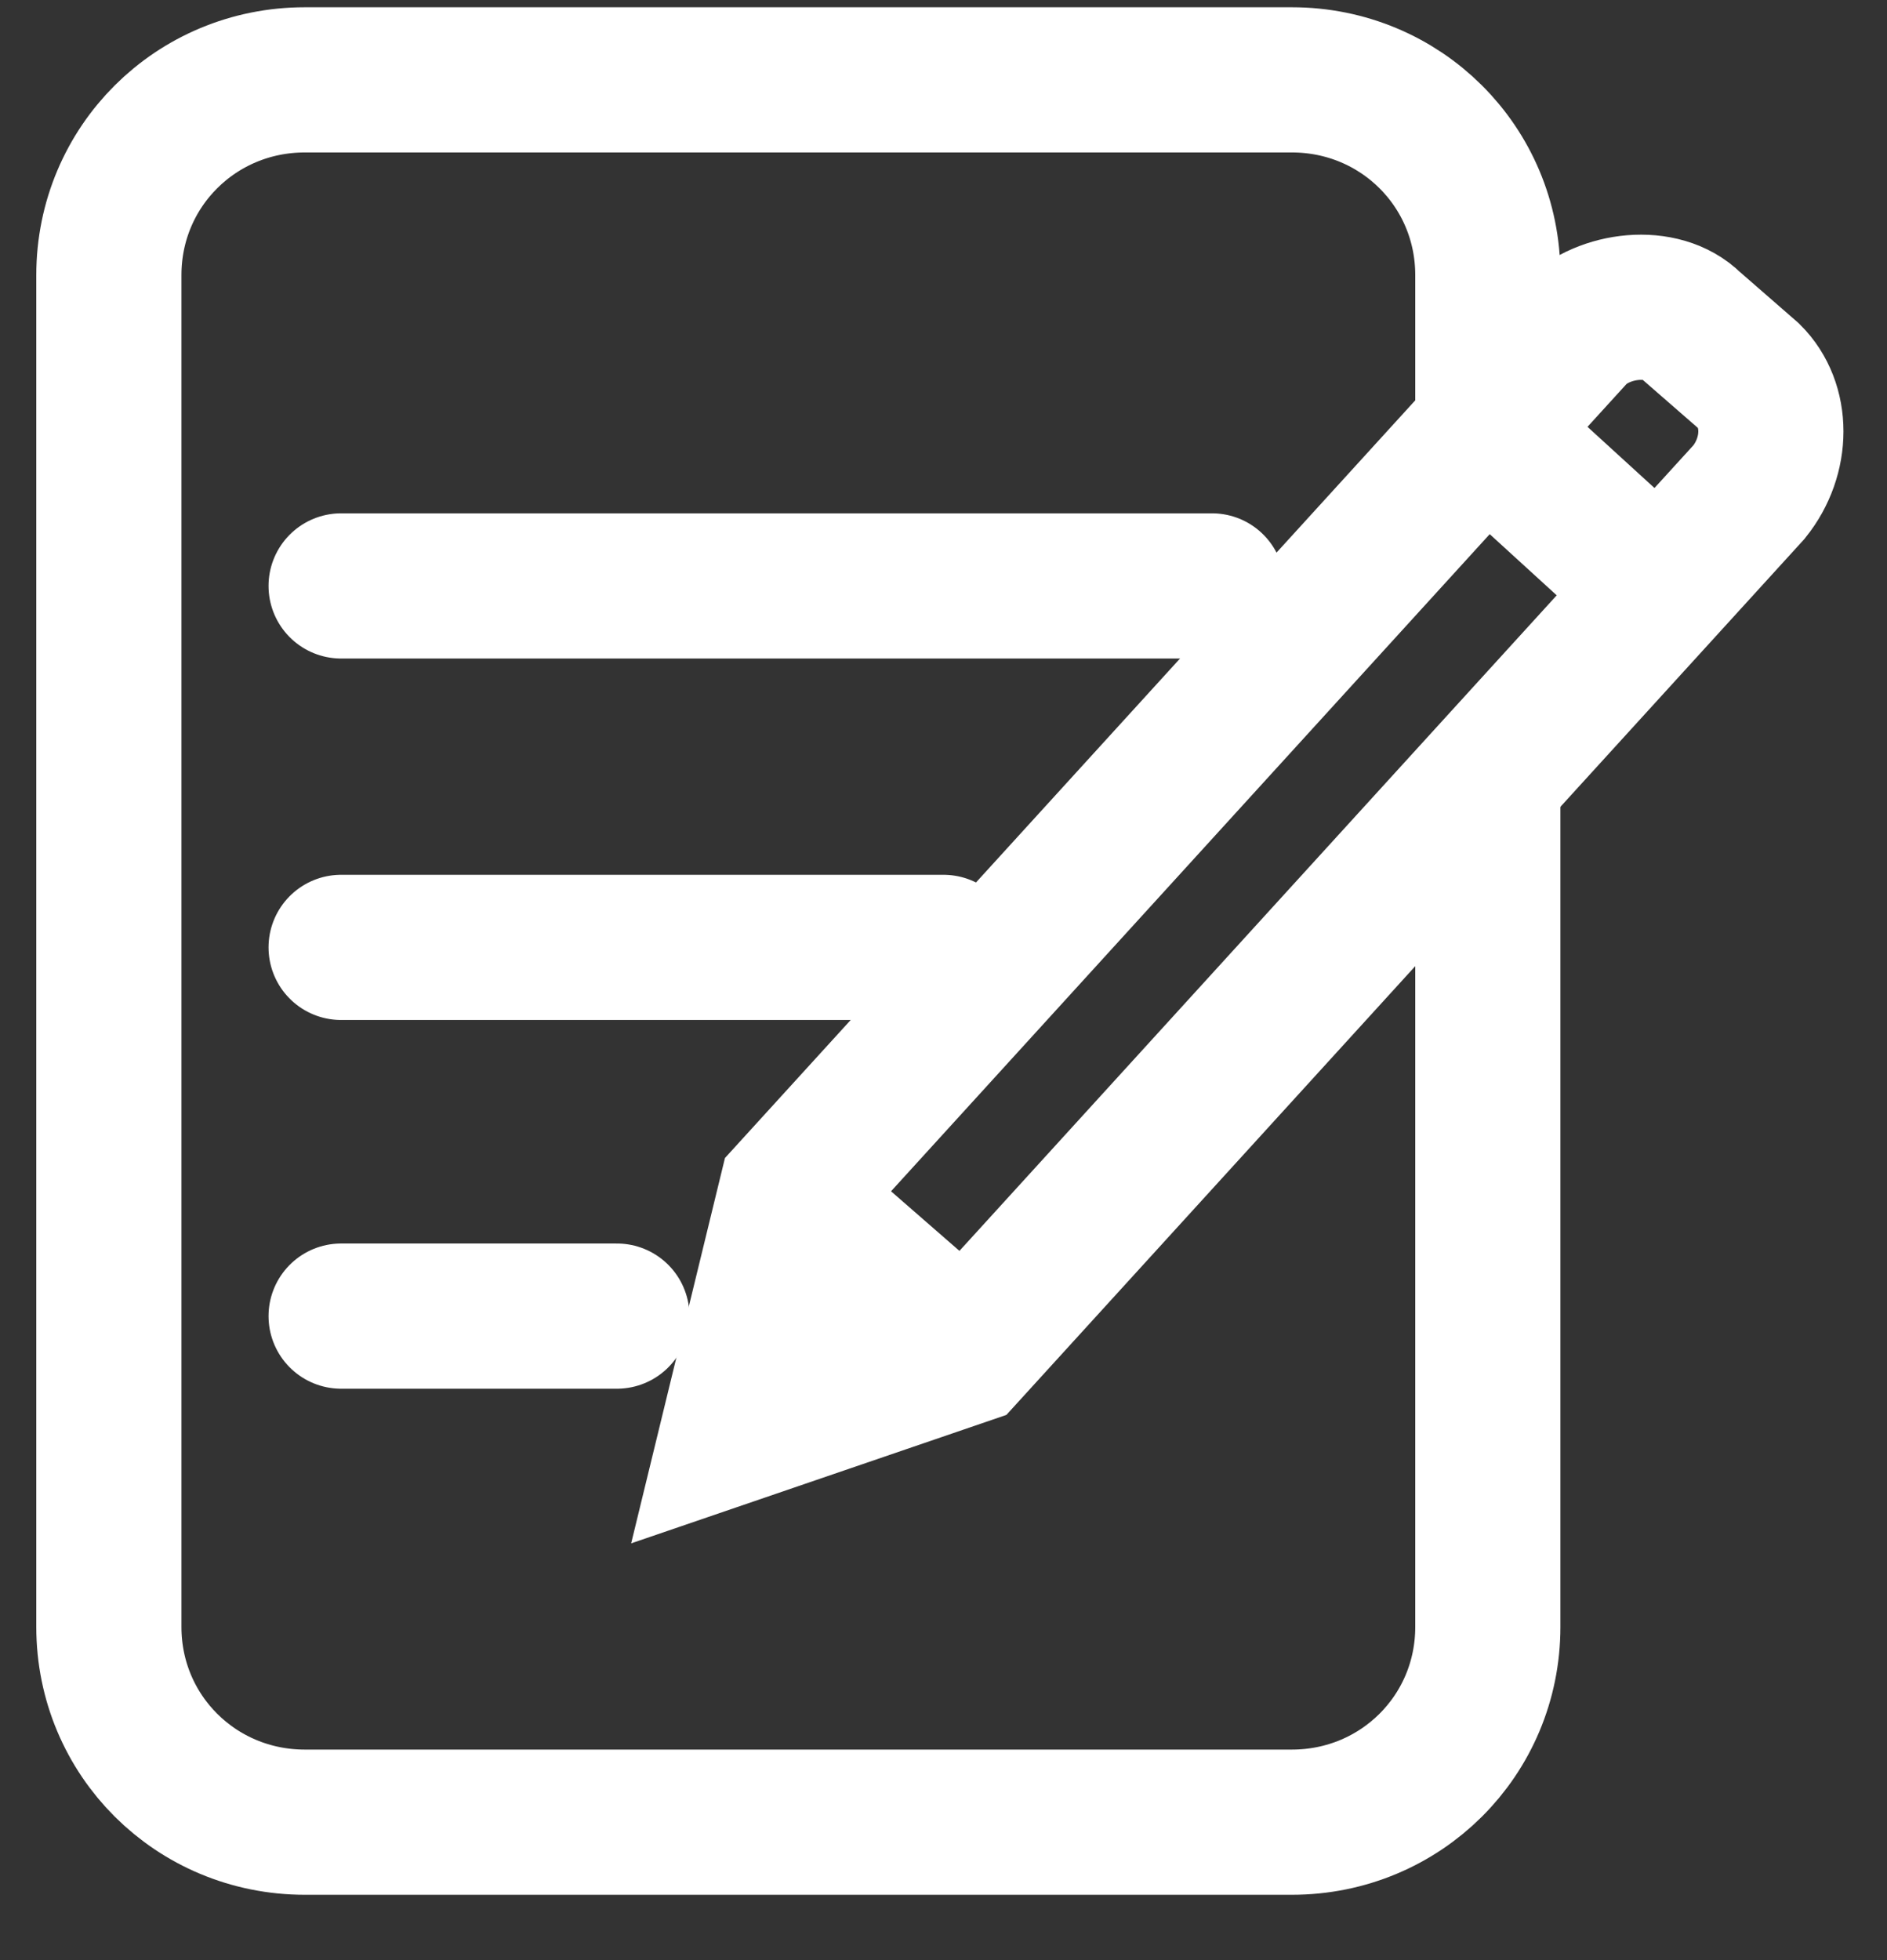 <?xml version="1.0" ?><svg fill="none" height="27" viewBox="0 0 26 27" width="26" xmlns="http://www.w3.org/2000/svg"><rect x="0" y="0" width="26" height="27" fill="#333333" stroke="none"/><path d="M20.5 10.959V22.411C20.5 23.905 19.3 25.1 17.8 25.1H4.2C2.7 25.1 1.5 23.905 1.5 22.411V3.789C1.5 2.295 2.7 1.1 4.2 1.1H17.8C19.3 1.1 20.5 2.295 20.5 3.789V4.984V6.079" stroke="white" stroke-miterlimit="10" stroke-width="2"/><path d="M4.7 8.071H16.7" stroke="white" stroke-linecap="round" stroke-miterlimit="10" stroke-width="2"/><path d="M4.7 13.05H13" stroke="white" stroke-linecap="round" stroke-miterlimit="10" stroke-width="2"/><path d="M4.7 18.129H8.5" stroke="white" stroke-linecap="round" stroke-miterlimit="10" stroke-width="2"/><path d="M21.7 4.585L10.9 16.436L10.1 19.722L13.3 18.627L24.1 6.776C24.5 6.278 24.5 5.581 24.1 5.183L23.3 4.486C22.9 4.088 22.1 4.187 21.7 4.585Z" stroke="white" stroke-miterlimit="10" stroke-width="2"/><path d="M20.5 5.98L22.9 8.171" stroke="white" stroke-miterlimit="10" stroke-width="2"/><path d="M10.9 16.536L13.3 18.627" stroke="white" stroke-miterlimit="10" stroke-width="2"/></svg>